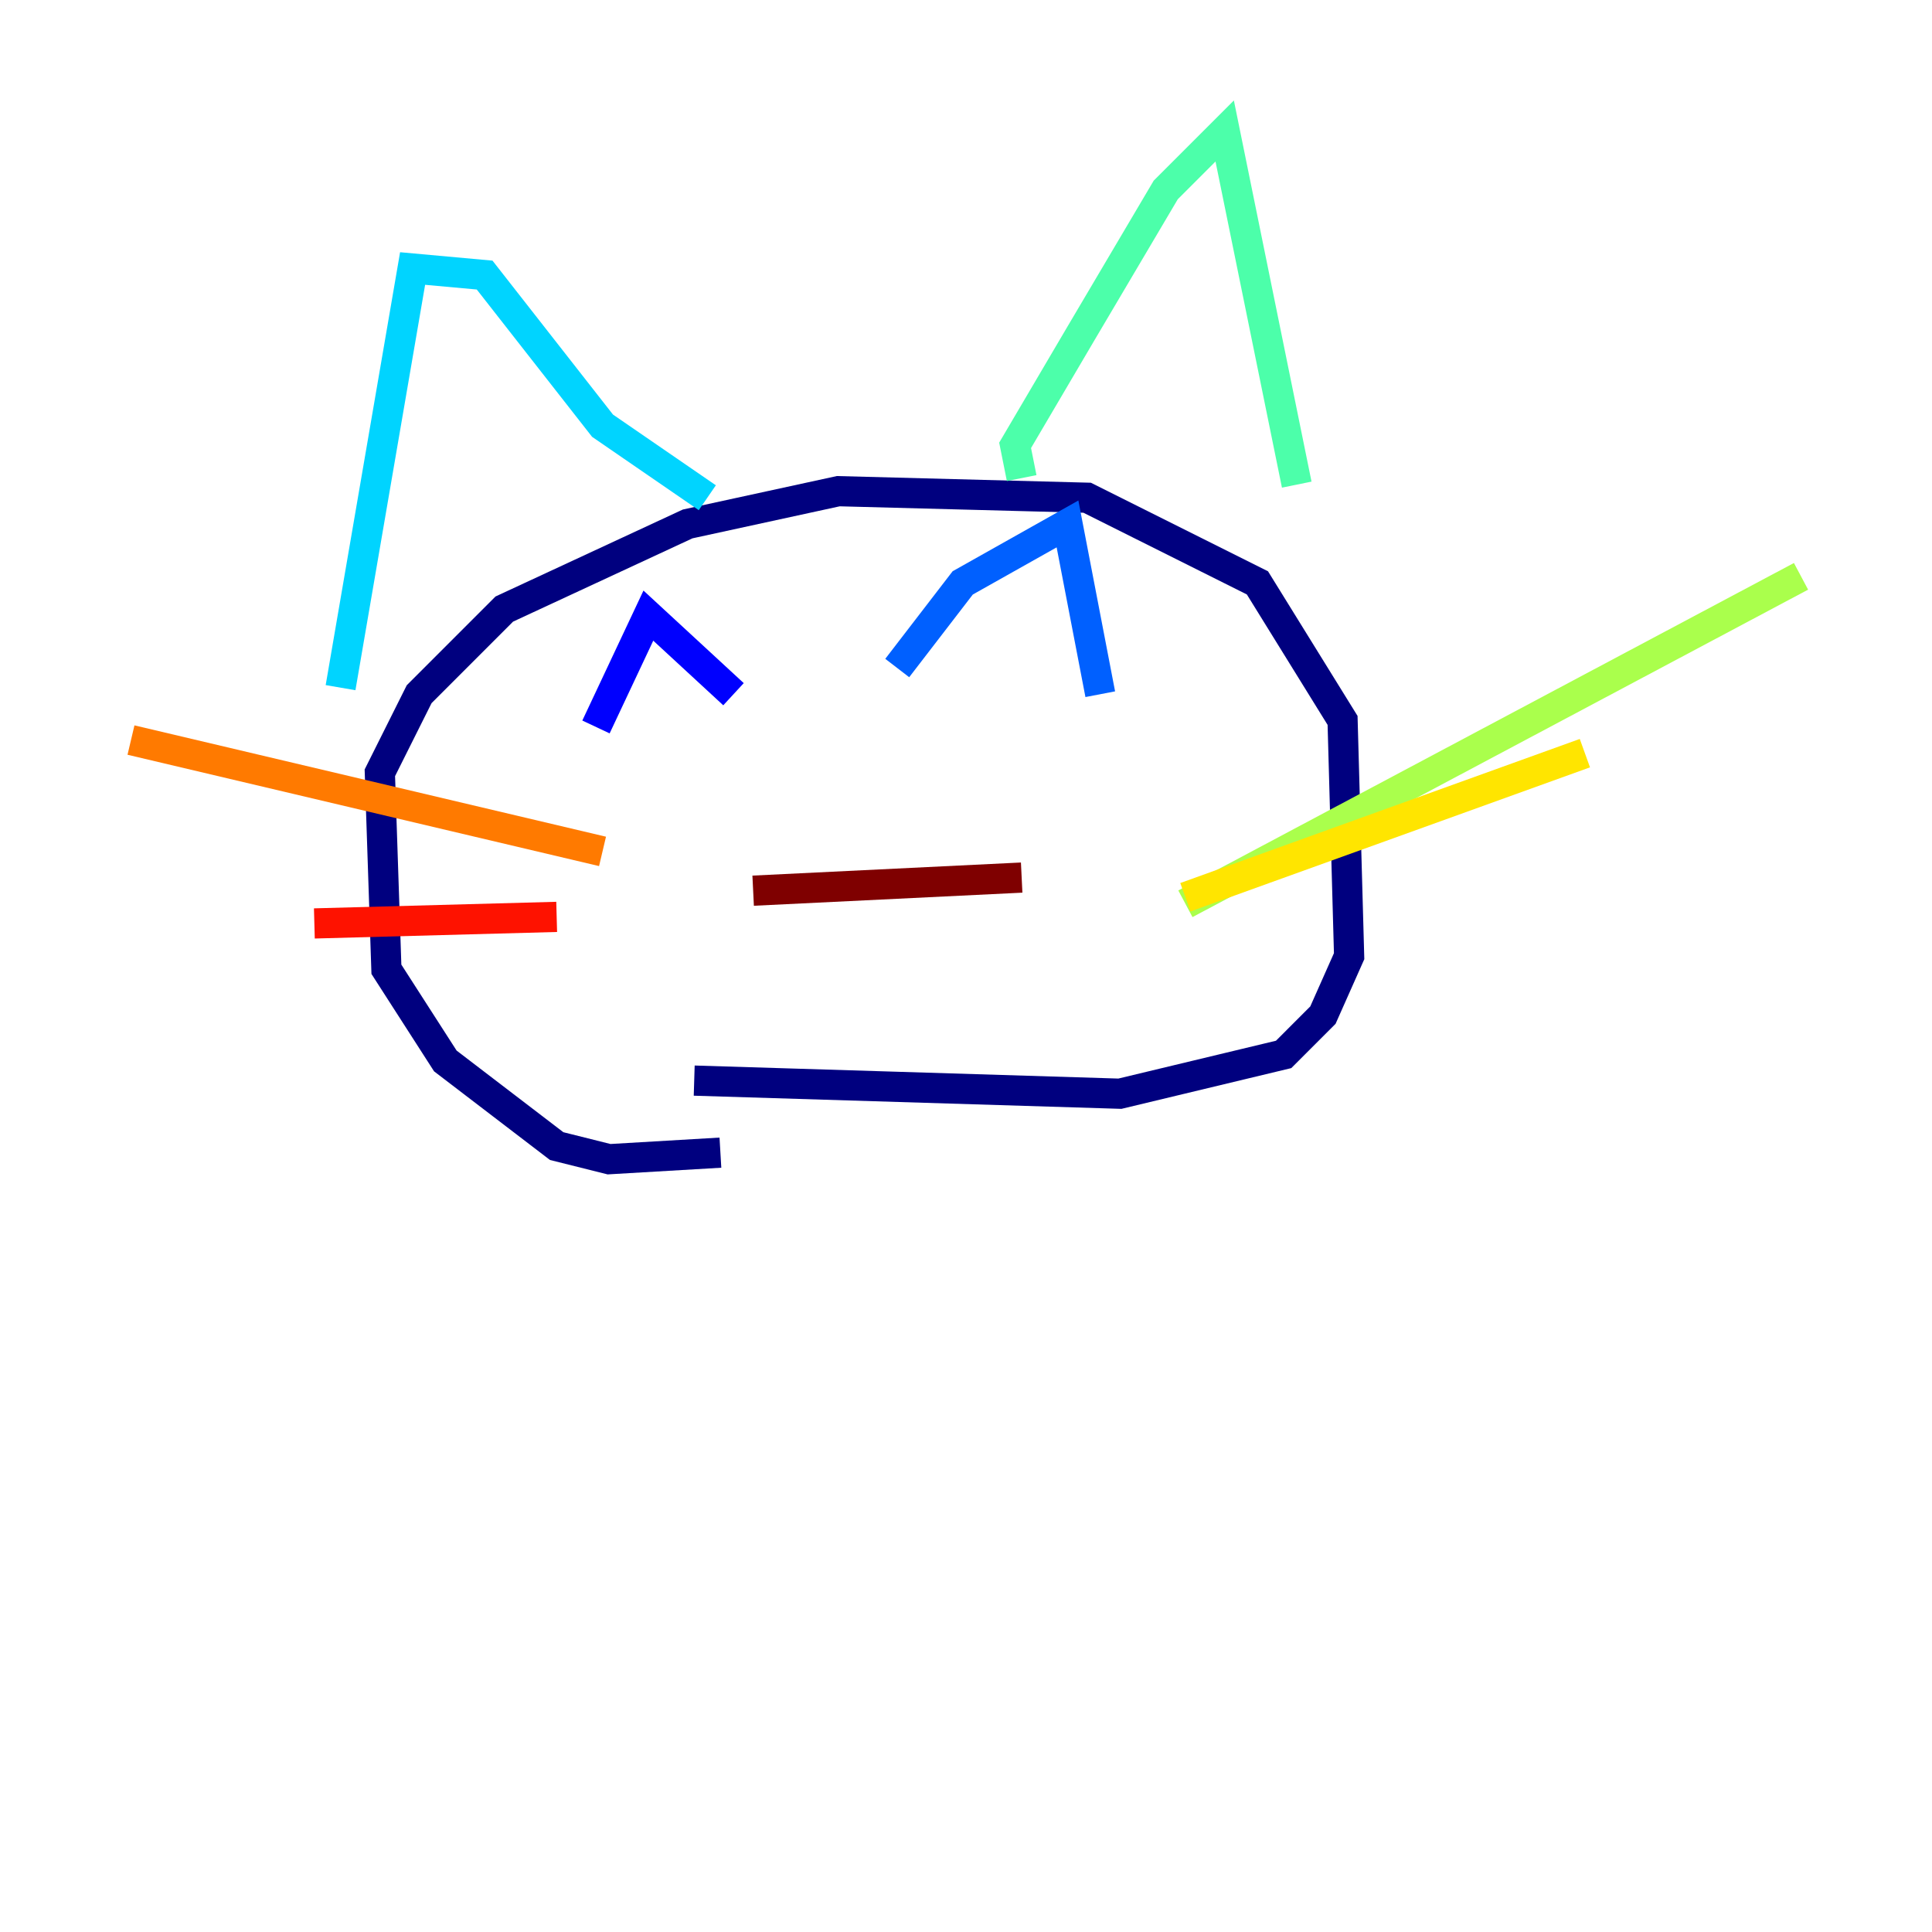 <?xml version="1.0" encoding="utf-8" ?>
<svg baseProfile="tiny" height="128" version="1.2" viewBox="0,0,128,128" width="128" xmlns="http://www.w3.org/2000/svg" xmlns:ev="http://www.w3.org/2001/xml-events" xmlns:xlink="http://www.w3.org/1999/xlink"><defs /><polyline fill="none" points="47.729,76.366 40.352,76.8 36.881,75.932 29.505,70.291 25.6,64.217 25.166,51.2 27.77,45.993 33.41,40.352 45.559,34.712 55.539,32.542 72.027,32.976 83.308,38.617 88.949,47.729 89.383,63.349 87.647,67.254 85.044,69.858 74.197,72.461 45.993,71.593" stroke="#00007f" stroke-width="2" /><polyline fill="none" points="39.485,48.163 42.956,40.786 48.597,45.993" stroke="#0000fe" stroke-width="2" /><polyline fill="none" points="59.444,44.258 63.783,38.617 70.725,34.712 72.895,45.993" stroke="#0060ff" stroke-width="2" /><polyline fill="none" points="22.563,45.559 27.336,17.79 32.108,18.224 39.919,28.203 46.861,32.976" stroke="#00d4ff" stroke-width="2" /><polyline fill="none" points="67.688,31.675 67.254,29.505 71.593,22.129 77.234,12.583 81.139,8.678 85.912,32.108" stroke="#4cffaa" stroke-width="2" /><polyline fill="none" points="78.536,59.878 119.322,38.183" stroke="#aaff4c" stroke-width="2" /><polyline fill="none" points="78.536,59.444 105.003,49.898" stroke="#ffe500" stroke-width="2" /><polyline fill="none" points="39.919,56.407 8.678,49.031" stroke="#ff7a00" stroke-width="2" /><polyline fill="none" points="36.881,60.746 20.827,61.18" stroke="#fe1200" stroke-width="2" /><polyline fill="none" points="49.898,59.01 67.688,58.142" stroke="#7f0000" stroke-width="2" /></svg>